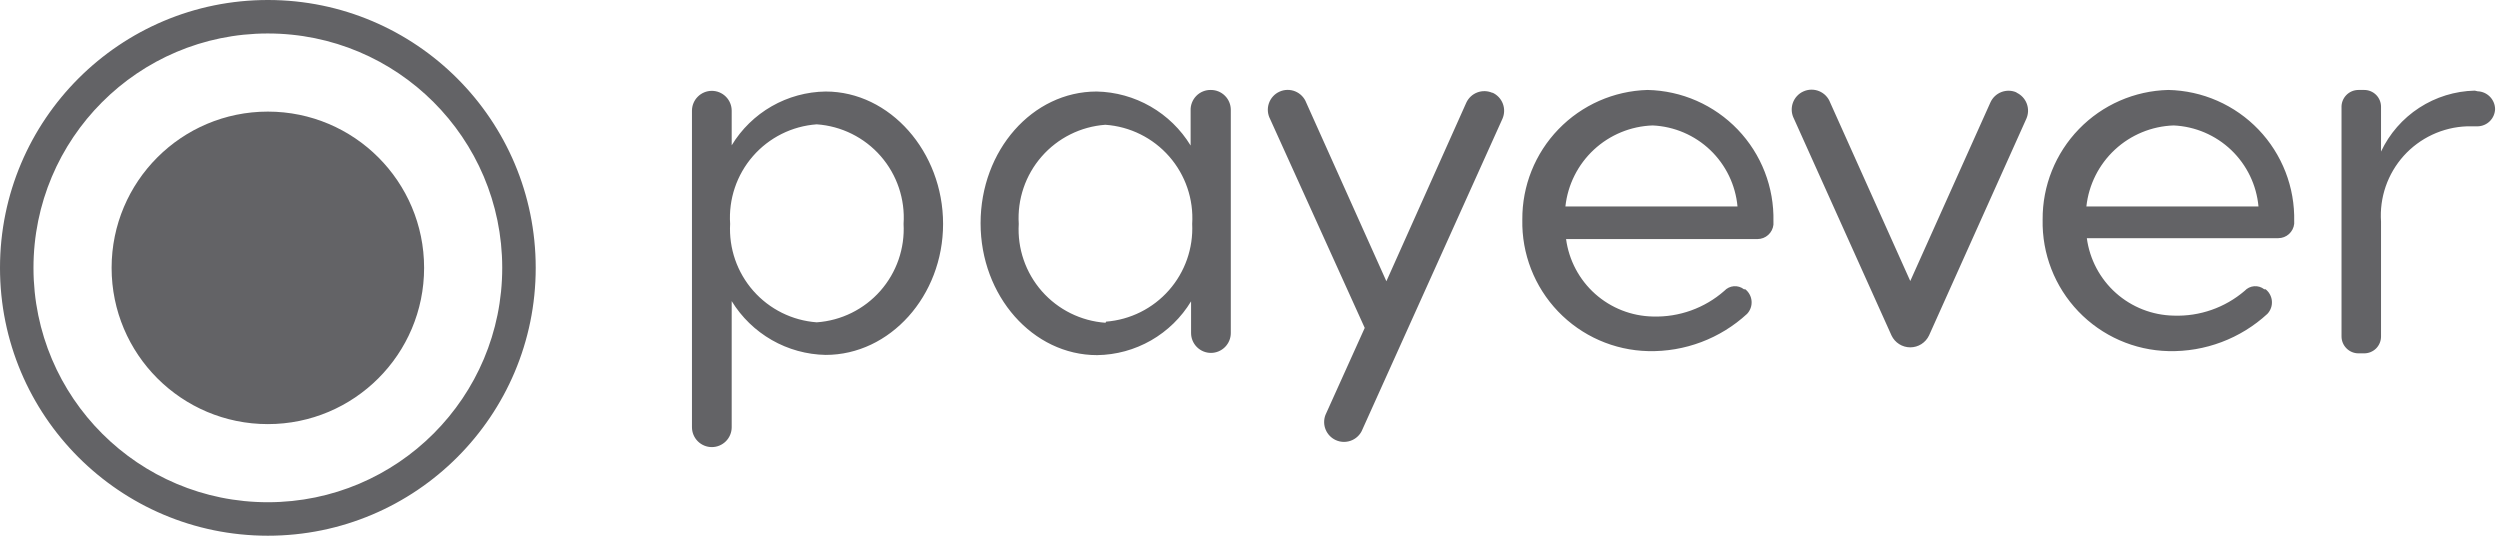 <svg width="112" height="24" viewBox="0 0 112 24" fill="none" xmlns="http://www.w3.org/2000/svg">
<g clip-path="url(#clip0_0_1)">
<path d="M36.99 4.1C36.141 4.111 35.31 4.339 34.573 4.76C33.837 5.182 33.219 5.784 32.78 6.51V4.96C32.78 4.724 32.686 4.498 32.519 4.331C32.352 4.164 32.126 4.07 31.89 4.07C31.654 4.07 31.428 4.164 31.261 4.331C31.094 4.498 31 4.724 31 4.96V19.14C31 19.376 31.094 19.602 31.261 19.769C31.428 19.936 31.654 20.03 31.89 20.03C32.126 20.03 32.352 19.936 32.519 19.769C32.686 19.602 32.78 19.376 32.78 19.14V13.49C33.223 14.213 33.841 14.812 34.577 15.234C35.312 15.655 36.142 15.884 36.99 15.9C39.87 15.9 42.25 13.26 42.25 10.03C42.25 6.8 39.87 4.1 36.99 4.1ZM36.59 14.44C35.494 14.36 34.474 13.854 33.748 13.029C33.022 12.204 32.649 11.127 32.71 10.03C32.636 8.925 33.002 7.835 33.729 6.999C34.456 6.163 35.485 5.649 36.59 5.57C37.697 5.647 38.728 6.16 39.457 6.996C40.186 7.832 40.554 8.923 40.48 10.03C40.541 11.129 40.166 12.207 39.439 13.032C38.711 13.857 37.688 14.363 36.59 14.44ZM54.25 4.03C54.486 4.03 54.712 4.124 54.879 4.291C55.046 4.458 55.14 4.684 55.14 4.92V14.92C55.14 15.156 55.046 15.382 54.879 15.549C54.712 15.716 54.486 15.81 54.25 15.81C54.014 15.81 53.788 15.716 53.621 15.549C53.454 15.382 53.36 15.156 53.36 14.92V13.5C52.92 14.226 52.303 14.828 51.567 15.25C50.83 15.671 49.999 15.899 49.15 15.91C46.27 15.91 43.93 13.26 43.93 10C43.93 6.74 46.25 4.1 49.13 4.1C49.979 4.117 50.809 4.348 51.545 4.771C52.281 5.194 52.898 5.795 53.34 6.52V4.96C53.334 4.838 53.354 4.716 53.398 4.602C53.441 4.488 53.508 4.385 53.593 4.297C53.678 4.21 53.781 4.141 53.894 4.095C54.007 4.049 54.128 4.027 54.25 4.03ZM49.55 14.41C50.637 14.325 51.648 13.821 52.368 13.003C53.089 12.185 53.463 11.119 53.41 10.03C53.479 8.926 53.108 7.84 52.38 7.009C51.651 6.177 50.623 5.667 49.52 5.59C48.419 5.67 47.393 6.181 46.667 7.012C45.94 7.843 45.571 8.928 45.64 10.03C45.574 11.132 45.946 12.215 46.674 13.045C47.403 13.874 48.429 14.383 49.53 14.46L49.55 14.41ZM90.34 4.15C90.552 4.248 90.718 4.426 90.8 4.645C90.882 4.864 90.875 5.106 90.78 5.32L86.42 15.03C86.344 15.189 86.225 15.323 86.077 15.417C85.928 15.511 85.756 15.561 85.58 15.561C85.404 15.561 85.232 15.511 85.083 15.417C84.934 15.323 84.816 15.189 84.74 15.03L80.37 5.32C80.314 5.213 80.28 5.095 80.271 4.974C80.262 4.853 80.278 4.731 80.317 4.617C80.357 4.502 80.419 4.396 80.501 4.307C80.583 4.217 80.682 4.145 80.793 4.096C80.903 4.046 81.023 4.019 81.144 4.017C81.266 4.015 81.386 4.038 81.498 4.084C81.61 4.131 81.712 4.199 81.796 4.286C81.881 4.373 81.947 4.477 81.99 4.59L85.58 12.59L89.17 4.59C89.266 4.376 89.443 4.208 89.662 4.124C89.882 4.04 90.125 4.045 90.34 4.14V4.15ZM66.86 4.15C67.074 4.246 67.242 4.423 67.326 4.642C67.41 4.861 67.404 5.105 67.31 5.32L61 19.32C60.895 19.521 60.717 19.674 60.502 19.748C60.288 19.822 60.053 19.812 59.846 19.718C59.639 19.625 59.476 19.456 59.389 19.247C59.302 19.037 59.299 18.802 59.38 18.59L61.14 14.69L56.9 5.33C56.844 5.223 56.81 5.105 56.801 4.984C56.792 4.863 56.807 4.741 56.847 4.627C56.887 4.512 56.949 4.406 57.031 4.317C57.113 4.227 57.212 4.155 57.323 4.106C57.433 4.056 57.553 4.029 57.674 4.027C57.795 4.025 57.916 4.048 58.028 4.094C58.14 4.141 58.242 4.209 58.326 4.296C58.411 4.383 58.477 4.487 58.52 4.6L62.11 12.6L65.69 4.6C65.788 4.388 65.966 4.222 66.185 4.14C66.404 4.058 66.646 4.065 66.86 4.16V4.15ZM111 4.09C111.208 4.098 111.405 4.185 111.55 4.334C111.695 4.483 111.778 4.682 111.78 4.89C111.772 5.094 111.688 5.286 111.543 5.43C111.398 5.573 111.204 5.655 111 5.66H110.51C109.975 5.68 109.449 5.808 108.964 6.035C108.479 6.262 108.045 6.584 107.686 6.982C107.328 7.381 107.054 7.847 106.879 8.353C106.705 8.859 106.633 9.396 106.67 9.93V15.07C106.671 15.17 106.652 15.269 106.614 15.362C106.576 15.455 106.52 15.539 106.45 15.61C106.379 15.68 106.295 15.736 106.202 15.774C106.109 15.812 106.01 15.831 105.91 15.83H105.66C105.458 15.83 105.265 15.75 105.123 15.607C104.98 15.465 104.9 15.272 104.9 15.07V4.83C104.895 4.727 104.91 4.624 104.946 4.527C104.982 4.43 105.037 4.341 105.108 4.267C105.179 4.192 105.265 4.132 105.36 4.091C105.455 4.051 105.557 4.03 105.66 4.03H105.91C106.01 4.029 106.109 4.048 106.202 4.086C106.295 4.124 106.379 4.18 106.45 4.25C106.52 4.321 106.576 4.405 106.614 4.498C106.652 4.591 106.671 4.69 106.67 4.79V6.79C107.047 5.99 107.64 5.31 108.382 4.828C109.124 4.346 109.985 4.08 110.87 4.06L111 4.09ZM73.81 4.03C74.567 4.046 75.314 4.21 76.008 4.515C76.701 4.82 77.328 5.258 77.852 5.805C78.376 6.352 78.787 6.997 79.061 7.703C79.335 8.409 79.467 9.163 79.45 9.92V10C79.451 10.023 79.451 10.047 79.45 10.07C79.43 10.245 79.347 10.407 79.216 10.525C79.086 10.643 78.916 10.709 78.74 10.71H70.16C70.287 11.658 70.749 12.529 71.462 13.166C72.176 13.802 73.094 14.162 74.05 14.18C75.224 14.216 76.368 13.805 77.25 13.03C77.361 12.91 77.513 12.836 77.676 12.823C77.839 12.81 78.001 12.859 78.13 12.96H78.19C78.271 13.024 78.338 13.105 78.386 13.197C78.435 13.288 78.463 13.389 78.471 13.492C78.478 13.596 78.465 13.7 78.43 13.797C78.395 13.895 78.341 13.984 78.27 14.06C77.066 15.17 75.477 15.768 73.84 15.73C72.311 15.696 70.859 15.056 69.801 13.952C68.744 12.848 68.168 11.369 68.2 9.84C68.189 8.33 68.77 6.876 69.819 5.79C70.868 4.704 72.301 4.072 73.81 4.03ZM70.13 9.25H77.84C77.752 8.288 77.318 7.391 76.62 6.723C75.921 6.056 75.005 5.664 74.04 5.62C73.06 5.653 72.126 6.038 71.407 6.705C70.689 7.372 70.235 8.276 70.13 9.25ZM97.14 4.03C97.897 4.046 98.644 4.21 99.338 4.515C100.031 4.82 100.658 5.258 101.182 5.805C101.706 6.352 102.116 6.997 102.391 7.703C102.665 8.409 102.797 9.163 102.78 9.92V10.03C102.76 10.205 102.677 10.367 102.547 10.485C102.416 10.603 102.246 10.669 102.07 10.67H93.49C93.617 11.618 94.079 12.489 94.792 13.126C95.506 13.762 96.424 14.122 97.38 14.14C98.542 14.182 99.677 13.786 100.56 13.03C100.671 12.91 100.823 12.836 100.986 12.823C101.149 12.81 101.311 12.859 101.44 12.96H101.5C101.581 13.024 101.648 13.105 101.696 13.197C101.745 13.288 101.774 13.389 101.781 13.492C101.789 13.596 101.775 13.7 101.74 13.797C101.705 13.895 101.651 13.984 101.58 14.06C100.375 15.17 98.787 15.768 97.15 15.73C95.621 15.696 94.169 15.056 93.111 13.952C92.054 12.848 91.478 11.369 91.51 9.84C91.499 8.327 92.083 6.87 93.136 5.783C94.189 4.696 95.627 4.067 97.14 4.03ZM93.47 9.25H101.18C101.092 8.288 100.658 7.391 99.96 6.723C99.261 6.056 98.345 5.664 97.38 5.62C96.4 5.653 95.466 6.038 94.747 6.705C94.029 7.372 93.575 8.276 93.47 9.25Z" fill="#636366"/>
</g>
<g clip-path="url(#clip1_0_1)">
<path fill-rule="evenodd" clip-rule="evenodd" d="M11.991 24C5.363 23.995 -0.005 18.618 3.72333e-06 11.991C0.005 5.363 5.382 -0.005 12.009 3.7234e-06C18.633 0.005 24 5.376 24 12C24 18.627 18.627 24 12 24H11.991ZM11.991 1.5C6.192 1.505 1.495 6.21 1.5 12.009C1.505 17.808 6.21 22.505 12.009 22.5C17.808 22.495 22.505 17.79 22.5 11.991C22.495 6.192 17.79 1.495 11.991 1.5ZM12 19C8.134 19 5 15.866 5 12C5 8.134 8.134 5 12 5C15.866 5 19 8.134 19 12C19 15.866 15.866 19 12 19Z" fill="#636366"/>
</g>
<defs>
<clipPath id="clip0_0_1">
<rect width="80.78" height="16.03" fill="white" transform="translate(31 4)"/>
</clipPath>
<clipPath id="clip1_0_1">
<rect width="24" height="24" fill="white"/>
</clipPath>
</defs>
</svg>